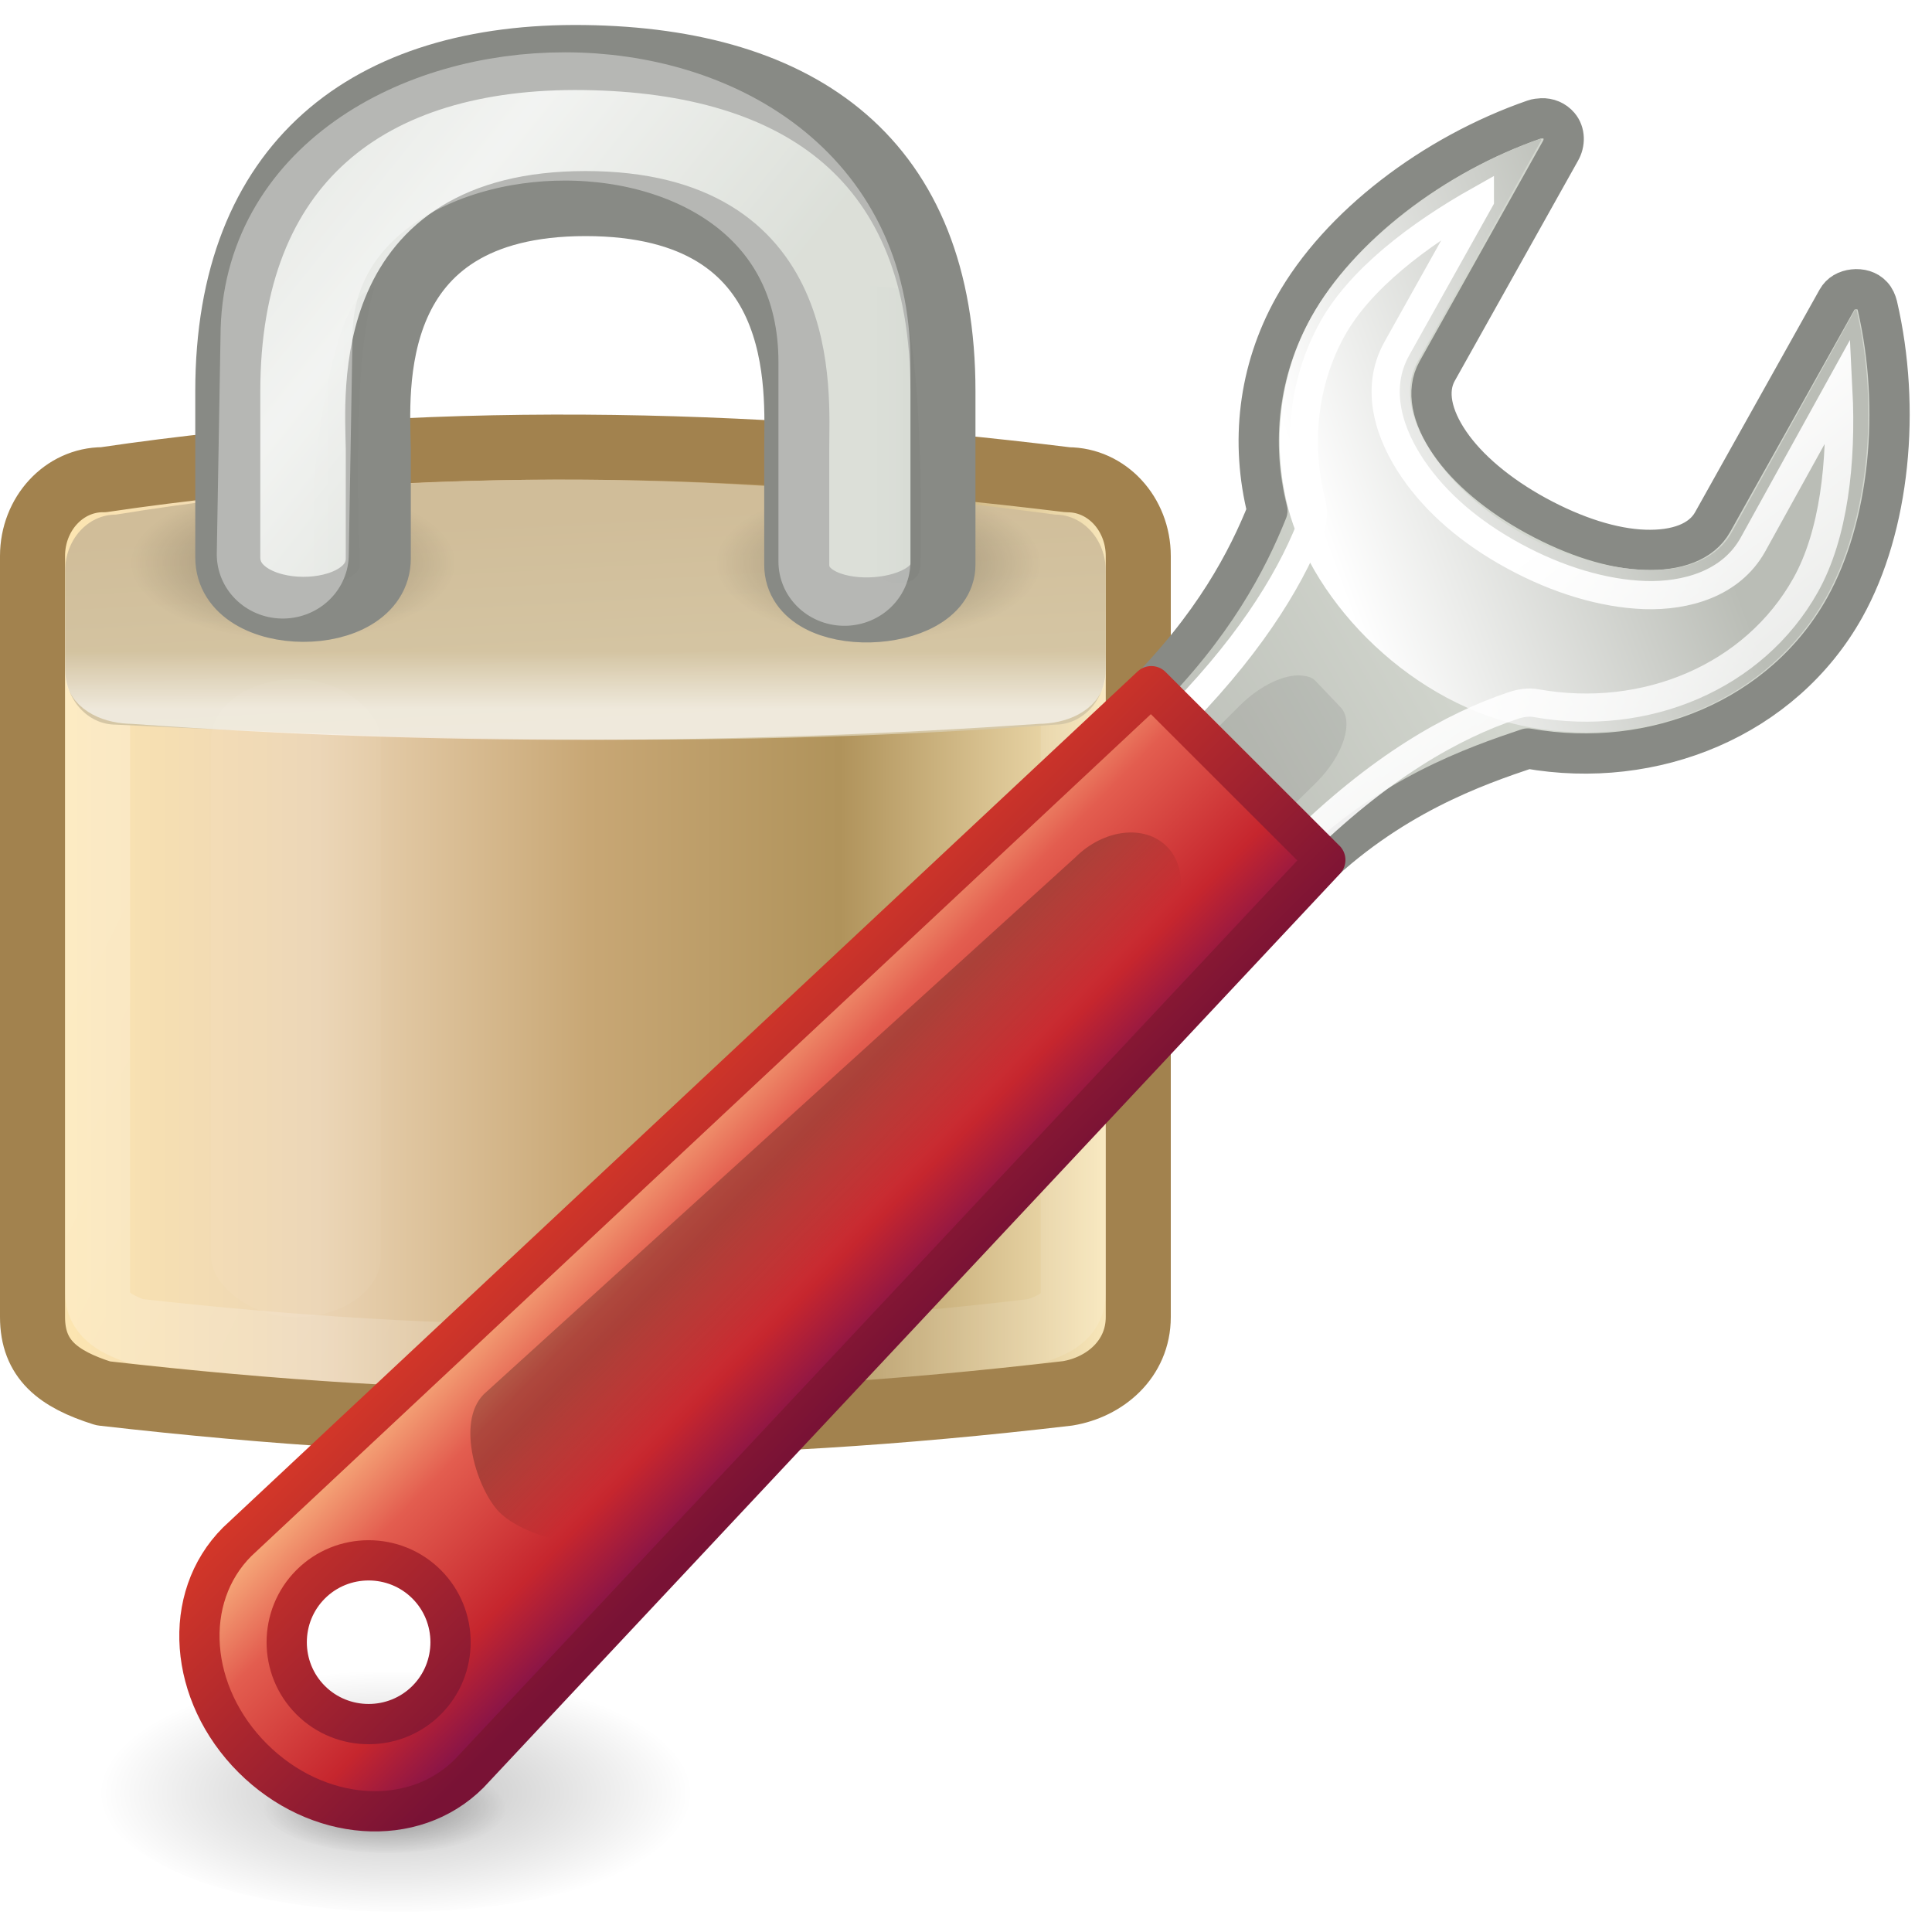 <?xml version="1.0" encoding="UTF-8" standalone="no"?>
<!-- Created with Inkscape (http://www.inkscape.org/) -->

<svg
   xmlns:dc="http://purl.org/dc/elements/1.1/"
   xmlns:cc="http://creativecommons.org/ns#"
   xmlns:rdf="http://www.w3.org/1999/02/22-rdf-syntax-ns#"
   xmlns:svg="http://www.w3.org/2000/svg"
   xmlns="http://www.w3.org/2000/svg"
   xmlns:xlink="http://www.w3.org/1999/xlink"
   xmlns:sodipodi="http://sodipodi.sourceforge.net/DTD/sodipodi-0.dtd"
   xmlns:inkscape="http://www.inkscape.org/namespaces/inkscape"
   width="48"
   height="48"
   id="svg2"
   sodipodi:version="0.32"
   inkscape:version="0.48+devel r10849"
   version="1.0"
   sodipodi:docname="TCustomizedUserManagement.svg"
   inkscape:output_extension="org.inkscape.output.svg.inkscape"
   inkscape:export-filename="C:\HMI_SCADA\artwork\24x24\TPIPE.png"
   inkscape:export-xdpi="45"
   inkscape:export-ydpi="45">
  <defs
     id="defs4">
    <linearGradient
       id="linearGradient4522">
      <stop
         style="stop-color:#5353ff;stop-opacity:1;"
         offset="0"
         id="stop4524" />
      <stop
         id="stop4530"
         offset="0.685"
         style="stop-color:#9191ff;stop-opacity:1;" />
      <stop
         style="stop-color:#9191ff;stop-opacity:0;"
         offset="1"
         id="stop4526" />
    </linearGradient>
    <marker
       inkscape:stockid="TriangleOutM"
       orient="auto"
       refY="0.0"
       refX="0.0"
       id="TriangleOutM"
       style="overflow:visible">
      <path
         id="path3348"
         d="M 5.77,0.0 L -2.88,5.0 L -2.88,-5.0 L 5.77,0.0 z "
         style="fill-rule:evenodd;stroke:#000000;stroke-width:1.0pt;marker-start:none"
         transform="scale(0.4)" />
    </marker>
    <marker
       inkscape:stockid="TriangleOutL"
       orient="auto"
       refY="0.0"
       refX="0.0"
       id="TriangleOutL"
       style="overflow:visible">
      <path
         id="path3345"
         d="M 5.77,0.0 L -2.88,5.0 L -2.88,-5.0 L 5.77,0.0 z "
         style="fill-rule:evenodd;stroke:#000000;stroke-width:1.0pt;marker-start:none"
         transform="scale(0.8)" />
    </marker>
    <inkscape:perspective
       sodipodi:type="inkscape:persp3d"
       inkscape:vp_x="-50 : 600 : 1"
       inkscape:vp_y="0 : 1000 : 0"
       inkscape:vp_z="700 : 600 : 1"
       inkscape:persp3d-origin="300 : 400 : 1"
       id="perspective22" />
    <inkscape:perspective
       sodipodi:type="inkscape:persp3d"
       inkscape:vp_x="-50 : 600 : 1"
       inkscape:vp_y="0 : 1000 : 0"
       inkscape:vp_z="700 : 600 : 1"
       inkscape:persp3d-origin="300 : 400 : 1"
       id="perspective21" />
    <linearGradient
       id="linearGradient6071">
      <stop
         style="stop-color:#b9b9ff;stop-opacity:1;"
         offset="0"
         id="stop6073" />
      <stop
         style="stop-color:#000064;stop-opacity:1;"
         offset="1"
         id="stop6075" />
    </linearGradient>
    <inkscape:perspective
       sodipodi:type="inkscape:persp3d"
       inkscape:vp_x="0 : 526.18109 : 1"
       inkscape:vp_y="0 : 1000 : 0"
       inkscape:vp_z="744.09448 : 526.18109 : 1"
       inkscape:persp3d-origin="372.04724 : 350.78739 : 1"
       id="perspective10" />
    <inkscape:perspective
       id="perspective2390"
       inkscape:persp3d-origin="372.04724 : 350.78739 : 1"
       inkscape:vp_z="744.09448 : 526.18109 : 1"
       inkscape:vp_y="0 : 1000 : 0"
       inkscape:vp_x="0 : 526.18109 : 1"
       sodipodi:type="inkscape:persp3d" />
    <radialGradient
       inkscape:collect="always"
       xlink:href="#linearGradient6071"
       id="radialGradient6077"
       cx="18.935"
       cy="17.852"
       fx="18.935"
       fy="17.852"
       r="2.828"
       gradientTransform="matrix(1,0,0,0.984,0,0.31)"
       gradientUnits="userSpaceOnUse" />
    <inkscape:perspective
       id="perspective2407"
       inkscape:persp3d-origin="300 : 400 : 1"
       inkscape:vp_z="700 : 600 : 1"
       inkscape:vp_y="0 : 1000 : 0"
       inkscape:vp_x="-50 : 600 : 1"
       sodipodi:type="inkscape:persp3d" />
    <linearGradient
       inkscape:collect="always"
       xlink:href="#linearGradient4522"
       id="linearGradient4528"
       x1="28.19"
       y1="22.51"
       x2="16.239"
       y2="22.51"
       gradientUnits="userSpaceOnUse" />
    <linearGradient
       id="linearGradient2576"
       y2="32.162"
       gradientUnits="userSpaceOnUse"
       x2="40.938"
       gradientTransform="matrix(0.486,0,0,0.567,-0.658,-4.756)"
       y1="32.162"
       x1="6.727">
      <stop
         id="stop2413"
         style="stop-color:#fee7b1"
         offset="0" />
      <stop
         id="stop2419"
         style="stop-color:#ebd4b4"
         offset=".258" />
      <stop
         id="stop2421"
         style="stop-color:#c8a775"
         offset=".508" />
      <stop
         id="stop2423"
         style="stop-color:#b0935b"
         offset=".74" />
      <stop
         id="stop2415"
         style="stop-color:#fcebbf"
         offset="1" />
    </linearGradient>
    <linearGradient
       id="linearGradient2573"
       y2="36.127"
       gradientUnits="userSpaceOnUse"
       x2="30.875"
       gradientTransform="matrix(0.454,0,0,0.508,0.108,-1.993)"
       y1="25.002"
       x1="10.907">
      <stop
         id="stop9847"
         style="stop-color:#fff"
         offset="0" />
      <stop
         id="stop9849"
         style="stop-color:#fff;stop-opacity:.495"
         offset="1" />
    </linearGradient>
    <linearGradient
       id="linearGradient2570"
       y2="17"
       gradientUnits="userSpaceOnUse"
       x2="24.75"
       gradientTransform="matrix(0.471,0,0,0.807,-0.294,-6.189)"
       y1="21"
       x1="24.875">
      <stop
         id="stop5883"
         style="stop-color:#d6c8a7"
         offset="0" />
      <stop
         id="stop5885"
         style="stop-color:#d0bd99"
         offset="1" />
    </linearGradient>
    <linearGradient
       id="linearGradient2567"
       y2="18.038"
       gradientUnits="userSpaceOnUse"
       x2="21.942"
       gradientTransform="matrix(0.455,0,0,0.252,0.091,5.097)"
       y1="21.551"
       x1="21.942">
      <stop
         id="stop12073"
         style="stop-color:#fff"
         offset="0" />
      <stop
         id="stop12075"
         style="stop-color:#fff;stop-opacity:0"
         offset="1" />
    </linearGradient>
    <filter
       style="color-interpolation-filters:sRGB"
       id="filter5957"
       height="1.165"
       width="1.988"
       y="-0.082"
       x="-0.494">
      <feGaussianBlur
         id="feGaussianBlur5959"
         stdDeviation="0.699" />
    </filter>
    <radialGradient
       id="radialGradient2563"
       xlink:href="#linearGradient6075"
       gradientUnits="userSpaceOnUse"
       cy="20.312"
       cx="15.938"
       gradientTransform="matrix(0.755,0,0,0.357,-5.528,1.033)"
       r="3.312" />
    <linearGradient
       id="linearGradient6075">
      <stop
         id="stop6077"
         offset="0" />
      <stop
         id="stop6079"
         style="stop-opacity:0"
         offset="1" />
    </linearGradient>
    <radialGradient
       id="radialGradient2560"
       xlink:href="#linearGradient6075"
       gradientUnits="userSpaceOnUse"
       cy="20.312"
       cx="15.938"
       gradientTransform="matrix(0.755,0,0,0.357,3.472,1.033)"
       r="3.312" />
    <linearGradient
       id="linearGradient3349">
      <stop
         id="stop3351"
         offset="0" />
      <stop
         id="stop3353"
         style="stop-opacity:0"
         offset="1" />
    </linearGradient>
    <linearGradient
       id="linearGradient2557"
       y2="17.47"
       gradientUnits="userSpaceOnUse"
       x2="27.192"
       gradientTransform="matrix(0.409,0,0,0.446,1.147,-1.68)"
       y1="2.914"
       x1="10.651">
      <stop
         id="stop10593"
         style="stop-color:#cad0c6"
         offset="0" />
      <stop
         id="stop10599"
         style="stop-color:#eaece9"
         offset=".5" />
      <stop
         id="stop10595"
         style="stop-color:#c5cbc0"
         offset="1" />
    </linearGradient>
    <linearGradient
       id="linearGradient2580"
       y2="14.85"
       xlink:href="#linearGradient6075"
       gradientUnits="userSpaceOnUse"
       x2="33.004"
       gradientTransform="translate(1.682,1.125)"
       y1="14.85"
       x1="35.005" />
    <linearGradient
       id="linearGradient3360">
      <stop
         id="stop3362"
         offset="0" />
      <stop
         id="stop3364"
         style="stop-opacity:0"
         offset="1" />
    </linearGradient>
    <filter
       style="color-interpolation-filters:sRGB"
       id="filter6251"
       height="1.095"
       width="1.485"
       y="-0.048"
       x="-0.242">
      <feGaussianBlur
         id="feGaussianBlur6253"
         stdDeviation="0.244" />
    </filter>
    <linearGradient
       id="linearGradient2578"
       y2="13.789"
       xlink:href="#linearGradient6075"
       gradientUnits="userSpaceOnUse"
       x2="35.021"
       gradientTransform="translate(-19.533,1.744)"
       y1="13.789"
       x1="32.128" />
    <linearGradient
       id="linearGradient3369">
      <stop
         id="stop3371"
         offset="0" />
      <stop
         id="stop3373"
         style="stop-opacity:0"
         offset="1" />
    </linearGradient>
    <filter
       style="color-interpolation-filters:sRGB"
       id="filter3375"
       height="1.095"
       width="1.485"
       y="-0.048"
       x="-0.242">
      <feGaussianBlur
         id="feGaussianBlur3377"
         stdDeviation="0.244" />
    </filter>
    <filter
       style="color-interpolation-filters:sRGB"
       id="filter5745">
      <feGaussianBlur
         id="feGaussianBlur5747"
         stdDeviation="0.836" />
    </filter>
    <linearGradient
       id="linearGradient4737"
       y2="81.926"
       gradientUnits="userSpaceOnUse"
       x2="335.3"
       gradientTransform="matrix(1.363,0,0,1.362,-403.82,-67.958)"
       y1="64.295"
       x1="304.76">
      <stop
         id="stop4436"
         style="stop-color:#d3d7cf"
         offset="0" />
      <stop
         id="stop4438"
         style="stop-color:#babdb6"
         offset=".183" />
      <stop
         id="stop4440"
         style="stop-color:#fff"
         offset=".319" />
      <stop
         id="stop4442"
         style="stop-color:#babdb6"
         offset=".876" />
      <stop
         id="stop4444"
         style="stop-color:#eeeeec"
         offset="1" />
    </linearGradient>
    <linearGradient
       id="linearGradient4739"
       y2="99.274"
       xlink:href="#linearGradient7444"
       gradientUnits="userSpaceOnUse"
       x2="330.06"
       gradientTransform="matrix(1.363,0,0,1.362,-403.82,-67.958)"
       y1="70.282"
       x1="324.5" />
    <linearGradient
       id="linearGradient7444">
      <stop
         id="stop7446"
         style="stop-color:#888a85"
         offset="0" />
      <stop
         id="stop7448"
         style="stop-color:#555753"
         offset="1" />
    </linearGradient>
    <linearGradient
       id="linearGradient4734"
       y2="60.768"
       xlink:href="#linearGradient7381"
       gradientUnits="userSpaceOnUse"
       x2="308.65"
       gradientTransform="matrix(1.363,0,0,1.362,-474.192,-71.325)"
       y1="58.443"
       x1="302.29" />
    <linearGradient
       id="linearGradient7381">
      <stop
         id="stop7383"
         style="stop-color:#babdb6"
         offset="0" />
      <stop
         id="stop7385"
         style="stop-color:#fff"
         offset="1" />
    </linearGradient>
    <linearGradient
       id="linearGradient4758"
       y2="88.006"
       gradientUnits="userSpaceOnUse"
       x2="317.16"
       gradientTransform="matrix(1.363,0,0,1.362,-474.192,-71.325)"
       y1="75.575"
       x1="326.6">
      <stop
         id="stop7423"
         style="stop-color:#fff"
         offset="0" />
      <stop
         id="stop7425"
         style="stop-color:#fff;stop-opacity:0"
         offset="1" />
    </linearGradient>
    <radialGradient
       id="radialGradient2921"
       xlink:href="#linearGradient6221"
       gradientUnits="userSpaceOnUse"
       cy="34.498"
       cx="21.96"
       gradientTransform="matrix(0.463,0,0,0.2,-74.446,34.275)"
       r="12.728" />
    <linearGradient
       id="linearGradient6221">
      <stop
         id="stop6223"
         offset="0" />
      <stop
         id="stop6225"
         style="stop-opacity:0"
         offset="1" />
    </linearGradient>
    <radialGradient
       id="radialGradient2918"
       xlink:href="#linearGradient6221"
       gradientUnits="userSpaceOnUse"
       cy="34.498"
       cx="21.96"
       gradientTransform="matrix(0.181,0,0,0.075,-68.539,38.91)"
       r="12.728" />
    <linearGradient
       id="linearGradient705">
      <stop
         id="stop707"
         offset="0" />
      <stop
         id="stop709"
         style="stop-opacity:0"
         offset="1" />
    </linearGradient>
    <radialGradient
       id="radialGradient2915"
       xlink:href="#linearGradient6221"
       gradientUnits="userSpaceOnUse"
       cy="34.498"
       cx="21.96"
       gradientTransform="matrix(0.579,0,0,0.24,-42.464,32.403)"
       r="12.728" />
    <linearGradient
       id="linearGradient712">
      <stop
         id="stop714"
         offset="0" />
      <stop
         id="stop716"
         style="stop-opacity:0"
         offset="1" />
    </linearGradient>
    <radialGradient
       id="radialGradient2912"
       xlink:href="#linearGradient6221"
       gradientUnits="userSpaceOnUse"
       cy="34.498"
       cx="21.96"
       gradientTransform="matrix(0.237,0,0,0.091,-34.682,37.924)"
       r="12.728" />
    <linearGradient
       id="linearGradient719">
      <stop
         id="stop721"
         offset="0" />
      <stop
         id="stop723"
         style="stop-opacity:0"
         offset="1" />
    </linearGradient>
    <linearGradient
       id="linearGradient4668"
       y2="35.079"
       gradientUnits="userSpaceOnUse"
       x2="90.221"
       gradientTransform="matrix(0.823,-0.822,0.72,0.719,-142.475,78.18)"
       y1="35.152"
       x1="97.442">
      <stop
         id="stop4958"
         style="stop-color:#f8b17e"
         offset="0" />
      <stop
         id="stop4960"
         style="stop-color:#e35d4f"
         offset=".262" />
      <stop
         id="stop4962"
         style="stop-color:#c6262e"
         offset=".663" />
      <stop
         id="stop4964"
         style="stop-color:#690b54"
         offset="1" />
    </linearGradient>
    <linearGradient
       gradientTransform="translate(-70.372,-3.367)"
       id="linearGradient4972"
       y2="27.273"
       gradientUnits="userSpaceOnUse"
       x2="36.001"
       y1="34.023"
       x1="29.278">
      <stop
         id="stop2492"
         style="stop-color:#791235"
         offset="0" />
      <stop
         id="stop2494"
         style="stop-color:#dd3b27"
         offset="1" />
    </linearGradient>
    <linearGradient
       id="linearGradient4665"
       y2="44.14"
       xlink:href="#linearGradient6221"
       gradientUnits="userSpaceOnUse"
       x2="-9.775"
       gradientTransform="matrix(0.5,-0.5,0.849,0.848,-70.484,-12.376)"
       y1="44.229"
       x1="-6.308" />
    <linearGradient
       id="linearGradient734">
      <stop
         id="stop736"
         offset="0" />
      <stop
         id="stop738"
         style="stop-opacity:0"
         offset="1" />
    </linearGradient>
    <linearGradient
       id="linearGradient5007"
       y2="40.949"
       gradientUnits="userSpaceOnUse"
       x2="-10.566"
       gradientTransform="matrix(0.845,-2.9976929e-8,0,1.684,24.987,-104.217)"
       y1="40.972"
       x1="-2.197">
      <stop
         id="stop4101"
         style="stop-color:#edd563"
         offset="0" />
      <stop
         id="stop4103"
         style="stop-color:#e08223"
         offset="1" />
    </linearGradient>
    <linearGradient
       id="linearGradient5009"
       y2="12.324"
       gradientUnits="userSpaceOnUse"
       x2="-36.083"
       gradientTransform="matrix(1.047,0,0,1.047,61.111,-47.1)"
       y1="7.714"
       x1="-45.569">
      <stop
         id="stop4095"
         style="stop-color:#bb5e12"
         offset="0" />
      <stop
         id="stop4097"
         style="stop-color:#cd8033"
         offset="1" />
    </linearGradient>
    <radialGradient
       id="radialGradient5017"
       xlink:href="#linearGradient6221"
       gradientUnits="userSpaceOnUse"
       cy="21.623"
       cx="25.977"
       gradientTransform="matrix(-1,-1,0.791,-0.791,-36.489,62.704)"
       r="2" />
    <linearGradient
       id="linearGradient747">
      <stop
         id="stop749"
         offset="0" />
      <stop
         id="stop751"
         style="stop-opacity:0"
         offset="1" />
    </linearGradient>
    <radialGradient
       id="radialGradient5004"
       xlink:href="#linearGradient5443"
       gradientUnits="userSpaceOnUse"
       cy="11.84"
       cx="-39.458"
       gradientTransform="matrix(2.353,-0.163,0.287,5.973,111.181,-112.356)"
       r="3.906" />
    <linearGradient
       id="linearGradient5443">
      <stop
         id="stop5445"
         style="stop-color:#fff"
         offset="0" />
      <stop
         id="stop5447"
         style="stop-color:#fff;stop-opacity:0"
         offset="1" />
    </linearGradient>
    <linearGradient
       id="linearGradient4999"
       y2="22.476"
       xlink:href="#linearGradient7381"
       gradientUnits="userSpaceOnUse"
       x2="27.368"
       gradientTransform="matrix(-1.042,0,0,-1.038,-25.871,50.109)"
       y1="20.762"
       x1="25.572" />
    <linearGradient
       id="linearGradient758">
      <stop
         id="stop760"
         style="stop-color:#babdb6"
         offset="0" />
      <stop
         id="stop762"
         style="stop-color:#fff"
         offset="1" />
    </linearGradient>
    <linearGradient
       id="linearGradient5001"
       y2="26.885"
       xlink:href="#linearGradient7444"
       gradientUnits="userSpaceOnUse"
       x2="31.089"
       gradientTransform="matrix(1.047,0,0,1.047,-76.771,-9.687)"
       y1="35.624"
       x1="22.376" />
    <linearGradient
       id="linearGradient765">
      <stop
         id="stop767"
         style="stop-color:#888a85"
         offset="0" />
      <stop
         id="stop769"
         style="stop-color:#555753"
         offset="1" />
    </linearGradient>
    <linearGradient
       id="linearGradient4996"
       y2="36.892"
       xlink:href="#linearGradient6221"
       gradientUnits="userSpaceOnUse"
       x2="-6.93"
       gradientTransform="matrix(0.603,0,0,1.459,20.694,-91.221)"
       y1="36.912"
       x1="-10.939" />
    <linearGradient
       id="linearGradient772">
      <stop
         id="stop774"
         offset="0" />
      <stop
         id="stop776"
         style="stop-opacity:0"
         offset="1" />
    </linearGradient>
    <linearGradient
       id="linearGradient4993"
       y2="40.309"
       xlink:href="#linearGradient6221"
       gradientUnits="userSpaceOnUse"
       x2="-10.179"
       gradientTransform="matrix(0.505,0,0,1.42,22.216,-88.819)"
       y1="40.324"
       x1="-7.097" />
    <linearGradient
       id="linearGradient779">
      <stop
         id="stop781"
         offset="0" />
      <stop
         id="stop783"
         style="stop-opacity:0"
         offset="1" />
    </linearGradient>
    <linearGradient
       id="linearGradient4990"
       y2="37.586"
       xlink:href="#linearGradient5443"
       gradientUnits="userSpaceOnUse"
       x2="56.447"
       gradientTransform="matrix(1.037,0,0,2.149,-38.96,-113.798)"
       y1="37.501"
       x1="58.548" />
    <linearGradient
       id="linearGradient786">
      <stop
         id="stop788"
         style="stop-color:#fff"
         offset="0" />
      <stop
         id="stop790"
         style="stop-color:#fff;stop-opacity:0"
         offset="1" />
    </linearGradient>
    <linearGradient
       id="linearGradient4987"
       y2="12.585"
       xlink:href="#linearGradient5443"
       gradientUnits="userSpaceOnUse"
       x2="54.721"
       gradientTransform="matrix(-0.732,-0.734,0.732,-0.734,-26.835,81.869)"
       y1="1"
       x1="54.765" />
    <linearGradient
       id="linearGradient793">
      <stop
         id="stop795"
         style="stop-color:#fff"
         offset="0" />
      <stop
         id="stop797"
         style="stop-color:#fff;stop-opacity:0"
         offset="1" />
    </linearGradient>
    <linearGradient
       y2="81.926"
       x2="335.3"
       y1="64.295"
       x1="304.76"
       gradientTransform="matrix(1.363,0,0,1.362,-474.192,-71.325)"
       gradientUnits="userSpaceOnUse"
       id="linearGradient818"
       xlink:href="#linearGradient4737"
       inkscape:collect="always" />
    <linearGradient
       y2="99.274"
       x2="330.06"
       y1="70.282"
       x1="324.5"
       gradientTransform="matrix(1.363,0,0,1.362,-474.192,-71.325)"
       gradientUnits="userSpaceOnUse"
       id="linearGradient820"
       xlink:href="#linearGradient7444"
       inkscape:collect="always" />
  </defs>
  <sodipodi:namedview
     id="base"
     pagecolor="#ffffff"
     bordercolor="#666666"
     borderopacity="1.0"
     inkscape:pageopacity="0.0"
     inkscape:pageshadow="2"
     inkscape:zoom="5.4270835"
     inkscape:cx="-46.036467"
     inkscape:cy="28.880749"
     inkscape:document-units="px"
     inkscape:current-layer="layer1"
     showgrid="false"
     inkscape:window-width="1366"
     inkscape:window-height="694"
     inkscape:window-x="0"
     inkscape:window-y="0"
     showguides="true"
     inkscape:guide-bbox="true"
     width="0px"
     height="0px"
     fit-margin-top="0"
     fit-margin-left="0"
     fit-margin-right="0"
     fit-margin-bottom="0"
     inkscape:window-maximized="1" />
  <g
     inkscape:label="Camada 1"
     inkscape:groupmode="layer"
     id="layer1">
    <g
       transform="matrix(1.616,0,0,1.616,-3.232,0.604)"
       id="layer1-3">
      <path
         inkscape:connector-curvature="0"
         id="rect1314"
         style="fill:url(#linearGradient2576);fill-rule:evenodd;stroke:#a2824e;stroke-linecap:round;stroke-linejoin:round"
         d="m 3.586,7.002 c 4.898,-0.724 9.848,-0.612 14.828,0 0.602,0 1.086,0.523 1.086,1.174 l 0,11.698 c 0,0.65 -0.515,1.08 -1.086,1.174 -5.164,0.606 -9.592,0.601 -14.828,0 -0.696,-0.22 -1.086,-0.524 -1.086,-1.175 l 0,-11.698 c 0,-0.65 0.484,-1.174 1.086,-1.174 z" />
      <path
         inkscape:connector-curvature="0"
         id="rect6903"
         style="opacity:0.38;fill:none;stroke:url(#linearGradient2573);stroke-linecap:round;stroke-linejoin:round;stroke-opacity:0.601"
         d="m 4.086,8.5 13.829,0 c 0.324,0 0.586,0.266 0.586,0.597 l 0,10.396 c 0,0.331 -0.232,0.484 -0.586,0.597 -4.522,0.547 -8.985,0.546 -13.829,0 C 3.761,19.977 3.5,19.824 3.5,19.493 l 0,-10.396 C 3.5,8.766 3.761,8.5 4.086,8.5 z" />
      <path
         inkscape:connector-curvature="0"
         id="rect1460"
         style="fill:url(#linearGradient2570);fill-rule:evenodd"
         d="m 3.78,7.538 c 4.814,-0.786 9.627,-0.646 14.441,0 0.432,0 0.779,0.386 0.779,0.865 l 0,1.499 c 0,0.479 -0.348,0.865 -0.779,0.865 -5.023,0.371 -9.645,0.239 -14.441,0 -0.432,0 -0.779,-0.386 -0.779,-0.865 l 0,-1.499 c 0,-0.479 0.348,-0.865 0.779,-0.865 z" />
      <path
         inkscape:connector-curvature="0"
         id="rect1593"
         style="opacity:0.6;fill:none;stroke:url(#linearGradient2567);stroke-linecap:round;stroke-linejoin:round"
         d="m 4.046,9.5 13.909,0 c 0.302,0 0.546,0.129 0.546,0.29 l 0,0.175 c 0,0.161 -0.243,0.29 -0.546,0.29 -4.593,0.317 -9.238,0.337 -13.909,0 -0.302,0 -0.546,-0.129 -0.546,-0.29 l 0,-0.175 C 3.5,9.629 3.743,9.5 4.046,9.5 z" />
      <rect
         id="rect5887"
         style="opacity:0.2;fill:#ffffff;fill-rule:evenodd;filter:url(#filter5957)"
         transform="matrix(0.923,0,0,0.578,-8.227,-3.357)"
         rx="1.608"
         ry="1.608"
         height="16.971"
         width="2.828"
         y="23.226"
         x="14.594" />
      <path
         inkscape:connector-curvature="0"
         id="path6073"
         style="opacity:0.3;fill:url(#radialGradient2563);fill-rule:evenodd"
         d="M 9,8.277 C 9,8.93 7.881,9.459 6.5,9.459 5.119,9.459 4,8.93 4,8.277 4,7.625 5.119,7.096 6.5,7.096 7.881,7.096 9,7.625 9,8.277 z" />
      <path
         inkscape:connector-curvature="0"
         id="path6083"
         style="opacity:0.3;fill:url(#radialGradient2560);fill-rule:evenodd"
         d="m 18,8.277 c 0,0.652 -1.119,1.181 -2.5,1.181 -1.381,0 -2.5,-0.529 -2.5,-1.181 0,-0.652 1.119,-1.181 2.5,-1.181 1.381,0 2.5,0.529 2.5,1.181 z" />
      <path
         inkscape:connector-curvature="0"
         id="path2086"
         style="fill:url(#linearGradient2557);fill-rule:evenodd;stroke:#888a85"
         d="m 5.502,8.197 0,-2.556 c 0,-3.507 2.152,-5.174 5.477,-5.13 3.343,0.044 5.518,1.581 5.518,5.13 l 0,2.667 c 0,0.871 -2.248,0.982 -2.248,0 l 0,-1.776 c 0,-0.891 0.233,-3.776 -3.247,-3.776 -3.451,0 -3.2,2.902 -3.186,3.772 l 0,1.683 c 0,1.049 -2.314,1.045 -2.314,-0.015 z" />
      <path
         inkscape:connector-curvature="0"
         id="rect1345"
         style="opacity:0.182;fill:url(#linearGradient2580);fill-rule:evenodd;filter:url(#filter6251)"
         d="m 34.687,10.837 1.264,0.125 c 0.927,2.823 0.736,9.51 0.736,9.51 -0.062,1.125 -2.031,0.531 -2,0 l 0,-9.635 z"
         transform="matrix(0.409,0,0,0.446,1.147,-0.821)" />
      <path
         inkscape:connector-curvature="0"
         id="path6332"
         style="opacity:0.141;fill:url(#linearGradient2578);fill-rule:evenodd;filter:url(#filter6251)"
         d="m 12.927,11.544 0.372,0.169 c 1.72,1.055 2.174,9.378 2.174,9.378 -0.062,1.125 -2.031,0.531 -2,0 0,0 0.378,-6.871 -0.545,-9.547 z"
         transform="matrix(-0.409,0,0,0.446,13.042,-1.097)" />
      <path
         inkscape:connector-curvature="0"
         id="path5675"
         style="opacity:0.624;fill:none;stroke:#ffffff;stroke-width:4.421;stroke-linecap:round;filter:url(#filter5745)"
         d="m 13.877,17.722 0.125,-7.5 c 0,-9.876 18.688,-10.676 18.688,0.875 l 0,6.875"
         transform="matrix(0.459,0,0,0.446,-0.022,0.246)" />
    </g>
    <g
       id="g295"
       transform="matrix(-1,0,0,1,-19.917,3.869)">
      <path
         d="m -58.216,-0.929 c -0.164,-0.008 -0.328,0.058 -0.437,0.188 -0.146,0.172 -0.146,0.428 -0.031,0.625 l 3.062,5.469 c 0.275,0.492 0.131,1.135 -0.312,1.781 -0.447,0.653 -1.204,1.294 -2.156,1.813 -0.953,0.519 -1.891,0.817 -2.688,0.844 -0.792,0.027 -1.412,-0.195 -1.688,-0.688 l -3.094,-5.532 c -0.086,-0.153 -0.232,-0.23 -0.406,-0.25 -0.175,-0.02 -0.352,0.027 -0.469,0.156 -0.063,0.067 -0.103,0.161 -0.125,0.25 -0.593,2.553 -0.312,5.489 0.812,7.5 1.536,2.746 4.742,4.054 7.875,3.5 1.28,0.43 3.456,1.178 5.469,3.175 l 4.15,-4.419 c -1.816,-1.801 -2.664,-3.444 -3.151,-4.662 0.423,-1.686 0.234,-3.471 -0.657,-5.063 -1.124,-2.01 -3.468,-3.789 -5.968,-4.656 -0.054,-0.02 -0.133,-0.029 -0.188,-0.031 z"
         style="fill:url(#linearGradient818);fill-rule:evenodd;stroke:url(#linearGradient820);stroke-linecap:round;stroke-linejoin:round;stroke-dashoffset:0.361;enable-background:new"
         id="path6912"
         inkscape:connector-curvature="0" />
      <path
         d="m -58.213,-0.432 c 0.025,0.01 0.009,0.042 0,0.043 l 3.067,5.489 c 0.414,0.74 0.115,1.613 -0.383,2.34 -0.504,0.735 -1.284,1.447 -2.3,2 -1.018,0.555 -2.086,0.821 -2.982,0.851 -0.893,0.03 -1.732,-0.225 -2.13,-0.936 l -3.067,-5.532 c -0.018,-0.003 -0.046,0.003 -0.043,0 0.028,-0.03 0.005,0.022 0,0.043 -0.566,2.435 -0.272,5.249 0.767,7.106 1.421,2.541 4.388,3.754 7.326,3.234 2.924,-0.523 5.425,-3.068 6.048,-5.489 0.394,-1.568 0.226,-3.253 -0.596,-4.723 -1.037,-1.852 -3.316,-3.596 -5.709,-4.425 l 6.9e-5,-1.361e-4 z"
         style="fill:url(#linearGradient4734);fill-rule:evenodd;enable-background:new"
         id="path7379"
         inkscape:connector-curvature="0" />
      <path
         d="m -56.684,1.102 2.062,3.688 c 0.581,1.039 0.159,2.175 -0.406,3 -0.572,0.834 -1.407,1.561 -2.5,2.156 -1.098,0.598 -2.235,0.934 -3.25,0.969 -1.016,0.034 -2.142,-0.274 -2.688,-1.25 l -2.125,-3.844 c -0.091,1.795 0.117,3.601 0.812,4.844 1.282,2.292 3.985,3.416 6.688,2.938 0.198,-0.039 0.403,-0.004 0.594,0.062 1.465,0.492 3.293,1.497 5.406,3.594 l 1,1 3.094,-3.094 -0.969,-0.969 c -1.905,-1.89 -2.949,-3.559 -3.5,-4.938 -0.083,-0.217 -0.087,-0.433 -0.031,-0.657 0.358,-1.427 0.209,-2.99 -0.531,-4.313 -0.677,-1.209 -2.101,-2.313 -3.656,-3.187 z"
         style="fill:none;stroke:url(#linearGradient4758);stroke-width:0.7;stroke-linecap:round;stroke-dashoffset:0.361;enable-background:new"
         id="path4756"
         inkscape:connector-curvature="0" />
      <path
         d="m -52.247,12.914 c -0.137,0.012 -0.258,0.039 -0.344,0.125 l -0.625,0.656 c -0.344,0.344 -0.093,1.189 0.594,1.875 l 2.125,2.094 1.875,-1.906 -2.094,-2.094 c -0.515,-0.515 -1.121,-0.785 -1.531,-0.75 z"
         style="opacity:0.08;fill-rule:evenodd;enable-background:new"
         id="rect7166"
         inkscape:connector-curvature="0" />
      <path
         d="m -22.372,40.633 a 7.5,3 0 0 1 -15,0 7.5,3 0 1 1 15,0 z"
         style="opacity:0.25;fill:url(#radialGradient2915)"
         id="path6765"
         inkscape:connector-curvature="0" />
      <path
         d="m -26.463,41.032 a 3.068,1.133 0 1 1 -6.136,0 3.068,1.133 0 1 1 6.136,0 z"
         style="opacity:0.3;fill:url(#radialGradient2912)"
         id="path6773"
         inkscape:connector-curvature="0" />
      <path
         d="m -52.844,17.497 21.27,22.696 c 1.395,1.394 3.784,1.212 5.38,-0.382 1.595,-1.594 1.778,-3.982 0.383,-5.376 l -22.71,-21.256 -4.322,4.318 z m 22.328,17.995 c 0.793,-0.793 2.088,-0.793 2.881,0 0.793,0.793 0.793,2.087 1e-6,2.879 -0.793,0.793 -2.088,0.793 -2.881,0 -0.793,-0.793 -0.793,-2.087 0,-2.879 z"
         style="fill:url(#linearGradient4668);stroke:url(#linearGradient4972);stroke-width:1;stroke-linecap:round;stroke-linejoin:round;stroke-dashoffset:0.7;enable-background:new"
         id="path6899"
         inkscape:connector-curvature="0" />
      <path
         d="m -48.906,17.161 c 0.554,-0.554 1.569,-0.432 2.276,0.274 l 14.692,13.334 c 0.706,0.705 0.161,2.386 -0.394,2.94 -0.554,0.554 -2.238,1.1 -2.944,0.394 l -13.356,-14.67 c -0.707,-0.705 -0.829,-1.718 -0.274,-2.272 z"
         style="opacity:0.231;fill:url(#linearGradient4665)"
         id="rect6533"
         inkscape:connector-curvature="0" />
    </g>
  </g>
</svg>
